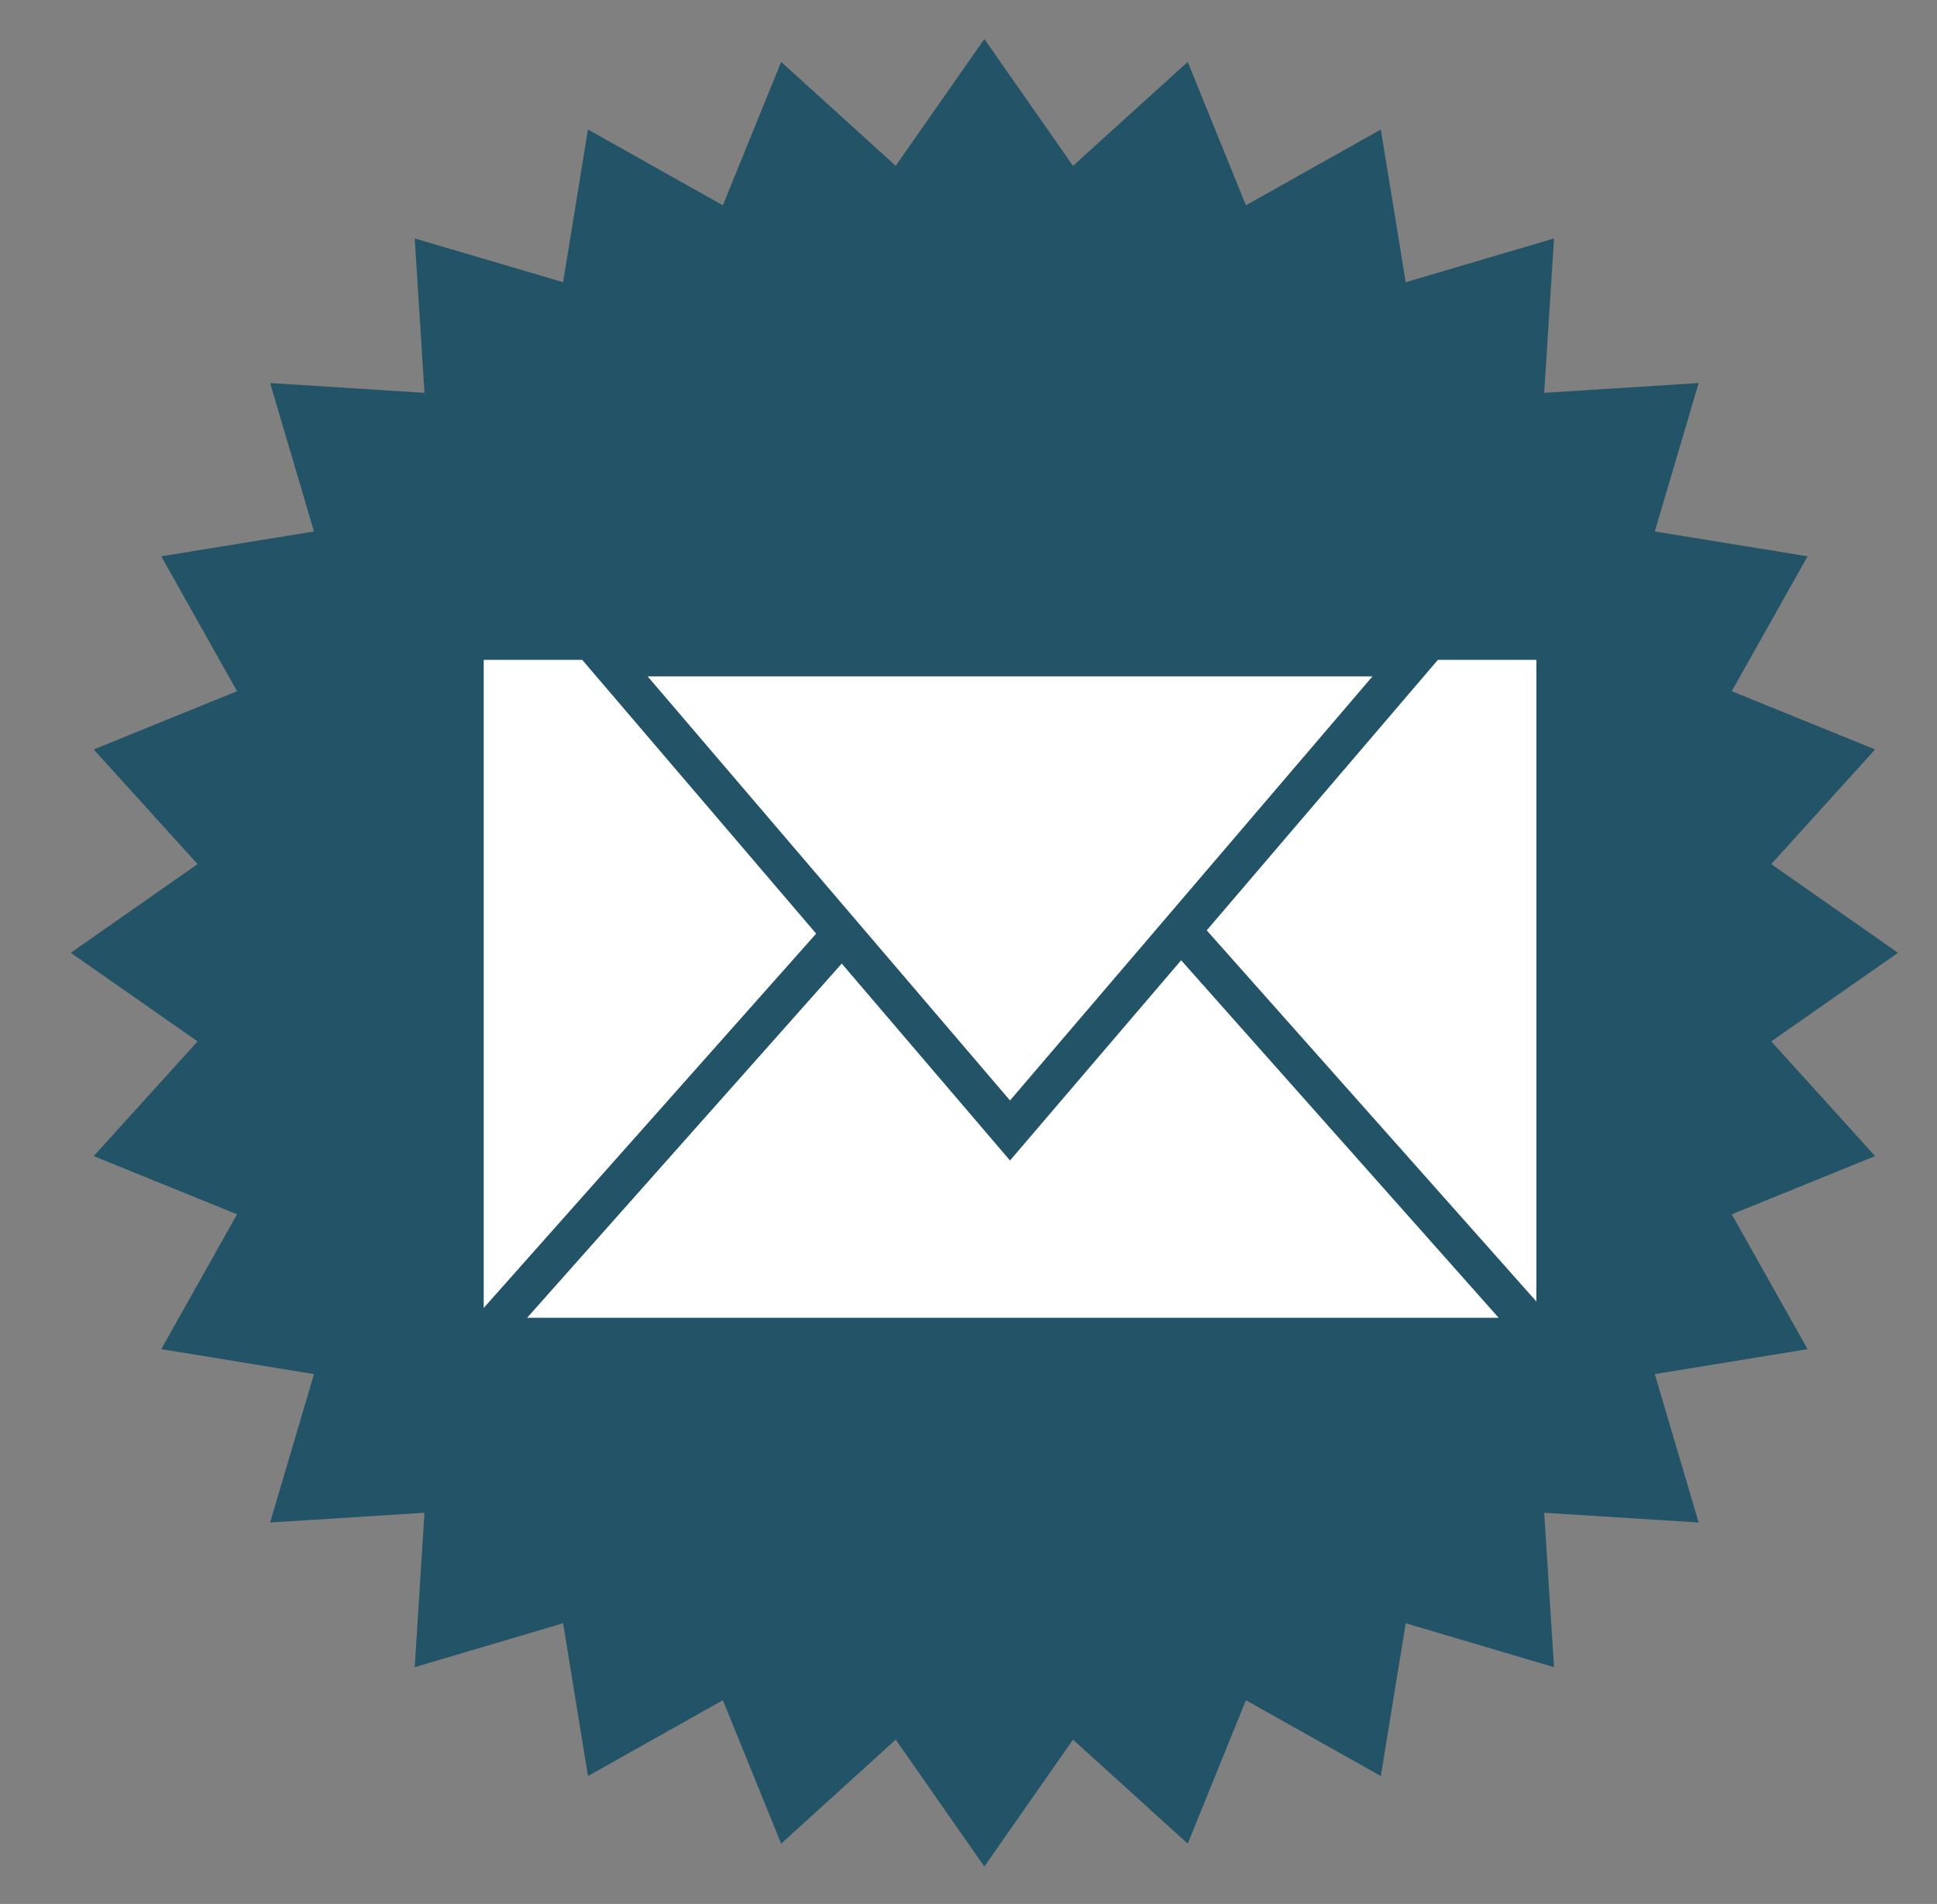 <?xml version="1.0" encoding="utf-8"?>
<!-- Generator: Adobe Illustrator 16.0.0, SVG Export Plug-In . SVG Version: 6.00 Build 0)  -->
<!DOCTYPE svg PUBLIC "-//W3C//DTD SVG 1.1//EN" "http://www.w3.org/Graphics/SVG/1.1/DTD/svg11.dtd">
<svg version="1.1" id="Layer_1" xmlns="http://www.w3.org/2000/svg" xmlns:xlink="http://www.w3.org/1999/xlink" x="0px" y="0px"
	 width="49.667px" height="48.811px" viewBox="0 0 49.667 48.811" enable-background="new 0 0 49.667 48.811" xml:space="preserve">
<rect x="0" y="0" width="49.667" height="48.811" fill="#808080" stroke="none"/>
<polygon fill="#235366" points="25.24,1 27.513,4.251 30.455,1.587 31.947,5.263 35.406,3.32 36.044,7.235 39.847,6.113 
	39.595,10.071 43.556,9.82 42.431,13.625 46.348,14.262 44.404,17.72 48.08,19.214 45.417,22.153 48.667,24.427 45.417,26.698 
	48.08,29.639 44.404,31.131 46.348,34.588 42.431,35.228 43.556,39.032 39.595,38.783 39.847,42.741 36.044,41.615 35.406,45.532 
	31.947,43.589 30.455,47.265 27.513,44.599 25.24,47.853 22.967,44.599 20.03,47.265 18.535,43.589 15.076,45.532 14.439,41.615 
	10.634,42.741 10.884,38.783 6.926,39.032 8.051,35.228 4.135,34.588 6.078,31.131 2.403,29.639 5.066,26.698 1.815,24.427 
	5.066,22.153 2.403,19.214 6.078,17.72 4.135,14.262 8.051,13.625 6.926,9.82 10.884,10.071 10.634,6.113 14.439,7.235 15.076,3.32 
	18.535,5.263 20.03,1.587 22.967,4.251 "/>
<rect x="12.403" y="16.917" fill="#FFFFFF" width="26.991" height="17.368"/>
<polygon fill="none" stroke="#235366" stroke-miterlimit="10" points="12.403,34.284 25.972,19.01 39.541,34.284 "/>
<polygon fill="#FFFFFF" stroke="#235366" stroke-miterlimit="10" points="36.277,16.84 25.898,28.982 15.521,16.84 "/>
</svg>
